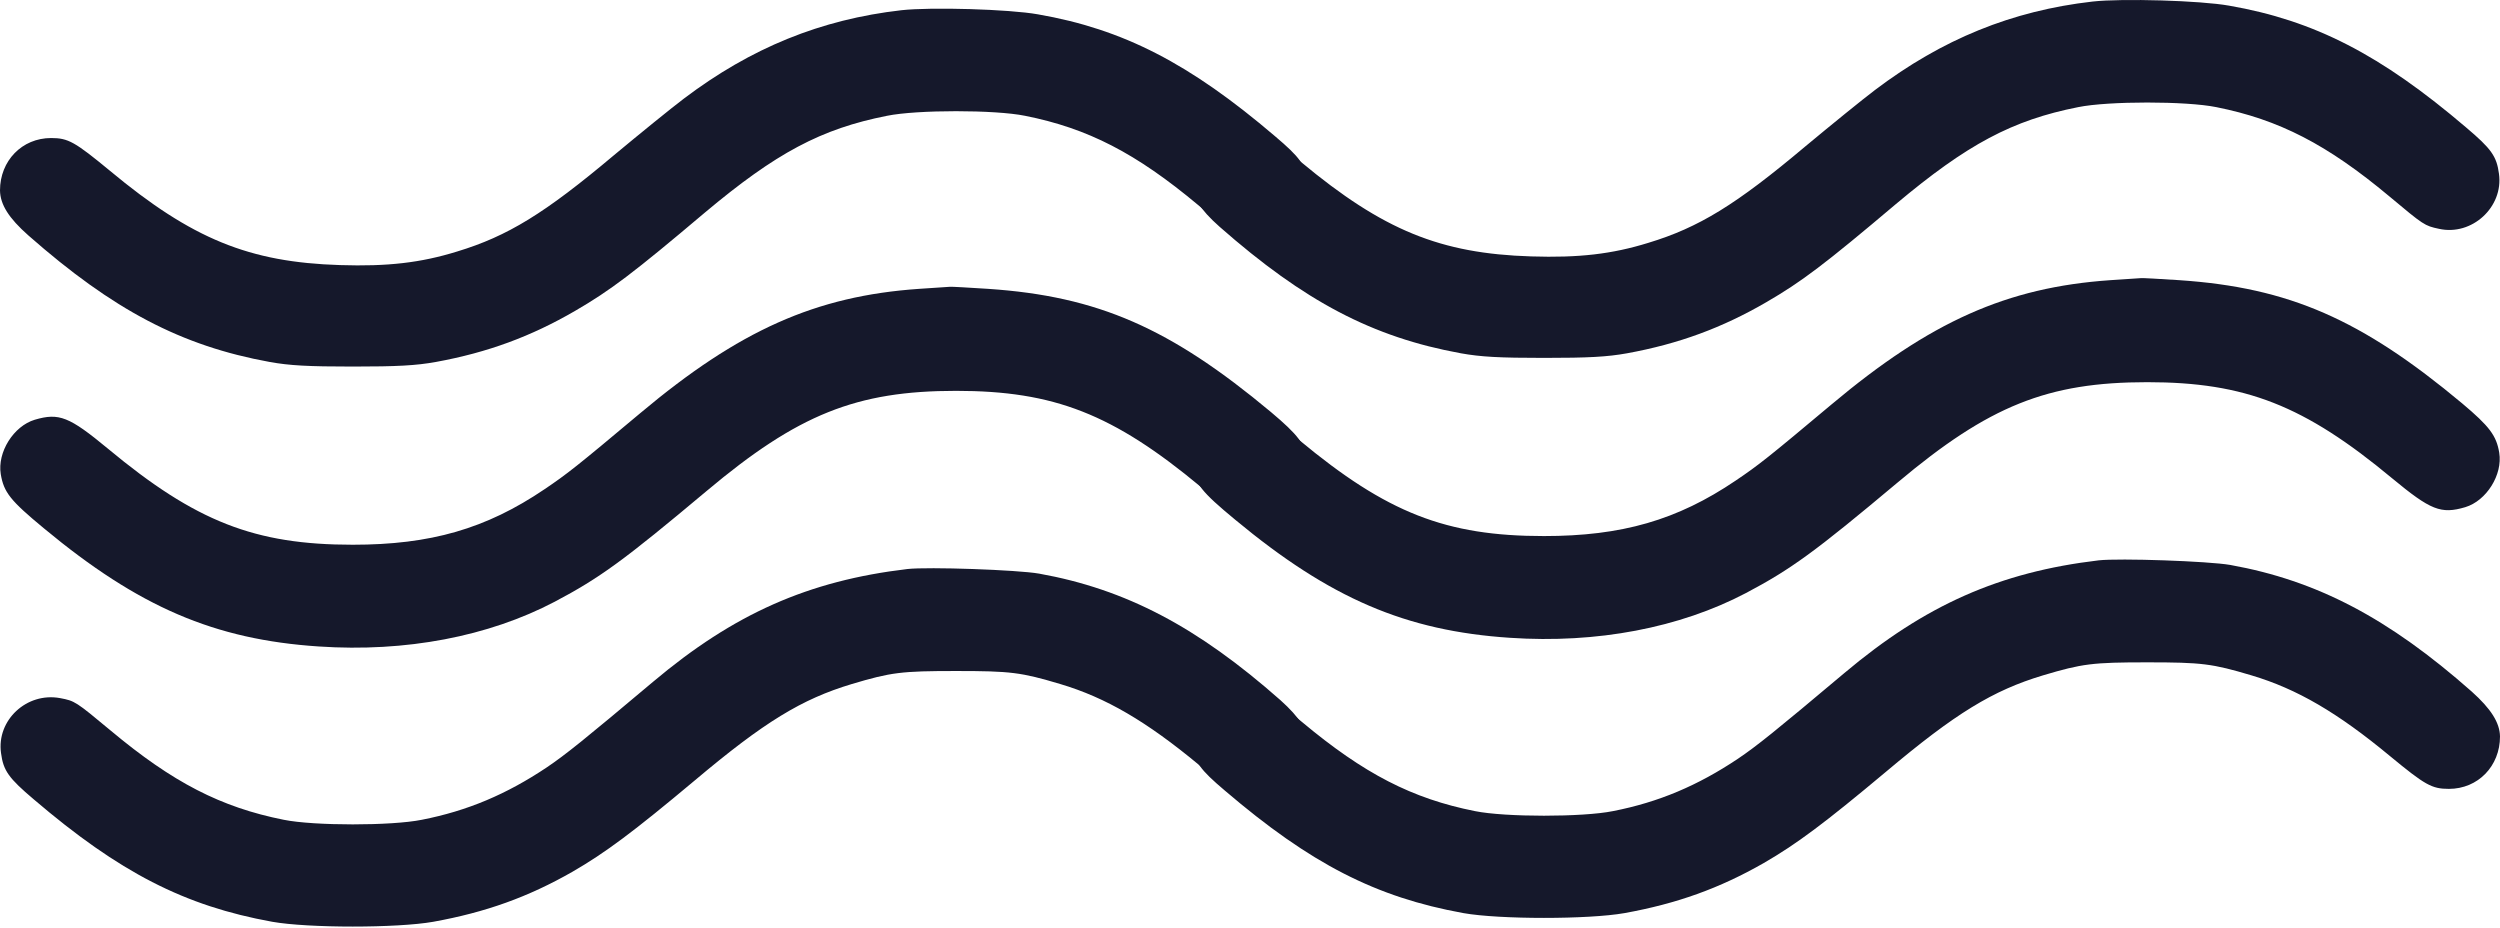 <svg width="978" height="363" viewBox="0 0 978 363" fill="none" xmlns="http://www.w3.org/2000/svg">
<path d="M352.6 4C321.1 7.6 293.8 18.7 267.5 38.6C262.6 42.3 250.3 52.3 240.2 60.7C213.1 83.5 198.6 92.4 178.8 98.4C164.6 102.8 151.6 104.3 133 103.7C97.5 102.6 75.1 93.5 43 66.8C29.3 55.5 26.7 54 20 54C8.6 54 0 62.9 0 74.5C0.1 80 3.4 85.3 11.1 92.1C44.3 121.3 70.9 135.3 105.5 141.6C113.3 143 120.5 143.4 138 143.4C155.5 143.4 162.7 143 170.5 141.6C190.8 137.9 207.8 131.6 225 121.6C238.8 113.6 247.9 106.7 275.7 83.2C303.6 59.8 321.2 50.4 347 45.3C358.8 42.9 389.2 42.9 401 45.3C425.6 50.2 444.4 59.9 468.7 80.2C482.2 91.5 482.5 91.7 488.1 92.9C501 95.8 513.4 84.4 511.6 71.4C510.7 64.5 508.6 61.6 498.8 53.3C465.4 24.8 439.4 11.4 406 5.6C394.8 3.6 364.2 2.7 352.6 4Z" fill="#15182B"/>
<path d="M359.5 113C319.1 115.8 289.1 129.2 250.5 161.6C225.7 182.4 221.9 185.4 213 191.4C190.1 206.9 168.4 213.1 138 213.1C99.7 213.1 76.6 204.1 42.2 175.5C27.1 163 23.1 161.4 13.6 164.2C5.3 166.7 -1.1 176.9 0.3 185.5C1.5 192.6 4 195.8 17.2 206.7C54.3 237.5 83.9 250.2 124.7 252.9C158.7 255.2 191.1 249 217 235.4C234.8 226 244.2 219.1 276.4 192.1C312.1 162.1 335 152.9 374 152.9C412.3 152.9 435.4 161.9 469.8 190.5C484.9 203 488.9 204.6 498.4 201.8C506.7 199.3 513.1 189.1 511.7 180.5C510.6 173.8 507.9 170.2 497.2 161.2C457.8 128.3 429.5 115.9 386.6 113C378.8 112.5 372.1 112.1 371.5 112.2C371 112.2 365.6 112.6 359.5 113Z" fill="#15182B"/>
<path d="M355 222.6C316.2 227.2 287.1 240.1 255.5 266.7C228.4 289.5 221.3 295.2 213.9 300.2C198.2 310.7 182.9 317.2 165 320.7C153.2 323.1 122.8 323.1 111 320.7C86.4 315.8 67.6 306.1 43.3 285.8C29.6 274.4 29.3 274.2 23.5 273.1C10.5 270.7 -1.4 281.7 0.4 294.6C1.3 301.5 3.4 304.4 13.2 312.7C46.7 341.3 72.2 354.4 106.5 360.6C120.6 363.1 155.4 363.1 169.5 360.6C190 356.9 206.7 350.9 224 341C236.8 333.6 247.8 325.4 271.8 305.3C299 282.4 313.6 273.5 333.2 267.6C348.6 263 352.6 262.5 374 262.5C395.4 262.5 399.4 263 414.8 267.6C432.6 272.9 448.5 282.2 469 299.2C482.7 310.5 485.3 312 492 312C503.4 312 512 303.1 512 291.5C511.9 286.1 508.5 280.7 500.9 273.9C468.4 245.2 440.4 230.5 406.5 224.4C397.9 222.9 363.1 221.7 355 222.6Z" fill="#15182B"/>
<path d="M818.6 0.608C787.1 4.208 759.8 15.308 733.5 35.208C728.6 38.908 716.3 48.908 706.2 57.308C679.1 80.108 664.6 89.008 644.8 95.008C630.6 99.408 617.6 100.908 599 100.308C563.5 99.208 541.1 90.108 509 63.408C495.3 52.108 492.7 50.608 486 50.608C474.6 50.608 466 59.508 466 71.108C466.1 76.608 469.4 81.908 477.1 88.708C510.3 117.908 536.9 131.908 571.5 138.208C579.3 139.608 586.5 140.008 604 140.008C621.5 140.008 628.7 139.608 636.5 138.208C656.8 134.508 673.8 128.208 691 118.208C704.8 110.208 713.9 103.308 741.7 79.808C769.6 56.408 787.2 47.008 813 41.908C824.8 39.508 855.2 39.508 867 41.908C891.6 46.808 910.4 56.508 934.7 76.808C948.2 88.108 948.5 88.308 954.1 89.508C967 92.408 979.4 81.008 977.6 68.008C976.7 61.108 974.6 58.208 964.8 49.908C931.4 21.408 905.4 8.008 872 2.208C860.8 0.208 830.2 -0.692 818.6 0.608Z" fill="#15182B"/>
<path d="M825.5 109.608C785.1 112.408 755.1 125.808 716.5 158.208C691.7 179.008 687.9 182.008 679 188.008C656.1 203.508 634.4 209.708 604 209.708C565.7 209.708 542.6 200.708 508.2 172.108C493.1 159.608 489.1 158.008 479.6 160.808C471.3 163.308 464.9 173.508 466.3 182.108C467.5 189.208 470 192.408 483.2 203.308C520.3 234.108 549.9 246.808 590.7 249.508C624.7 251.808 657.1 245.608 683 232.008C700.8 222.608 710.2 215.708 742.4 188.708C778.1 158.708 801 149.508 840 149.508C878.3 149.508 901.4 158.508 935.8 187.108C950.9 199.608 954.9 201.208 964.4 198.408C972.7 195.908 979.1 185.708 977.7 177.108C976.6 170.408 973.9 166.808 963.2 157.808C923.8 124.908 895.5 112.508 852.6 109.608C844.8 109.108 838.1 108.708 837.5 108.808C837 108.808 831.6 109.208 825.5 109.608Z" fill="#15182B"/>
<path d="M821 219.208C782.2 223.808 753.1 236.708 721.5 263.308C694.4 286.108 687.3 291.808 679.9 296.808C664.2 307.308 648.9 313.808 631 317.308C619.2 319.708 588.8 319.708 577 317.308C552.4 312.408 533.6 302.708 509.3 282.408C495.6 271.008 495.3 270.808 489.5 269.708C476.5 267.308 464.6 278.308 466.4 291.208C467.3 298.108 469.4 301.008 479.2 309.308C512.7 337.908 538.2 351.008 572.5 357.208C586.6 359.708 621.4 359.708 635.5 357.208C656 353.508 672.7 347.508 690 337.608C702.8 330.208 713.8 322.008 737.8 301.908C765 279.008 779.6 270.108 799.2 264.208C814.6 259.608 818.6 259.108 840 259.108C861.4 259.108 865.4 259.608 880.8 264.208C898.6 269.508 914.5 278.808 935 295.808C948.7 307.108 951.3 308.608 958 308.608C969.4 308.608 978 299.708 978 288.108C977.9 282.708 974.5 277.308 966.9 270.508C934.4 241.808 906.4 227.108 872.5 221.008C863.9 219.508 829.1 218.308 821 219.208Z" fill="#15182B"/>
</svg>
